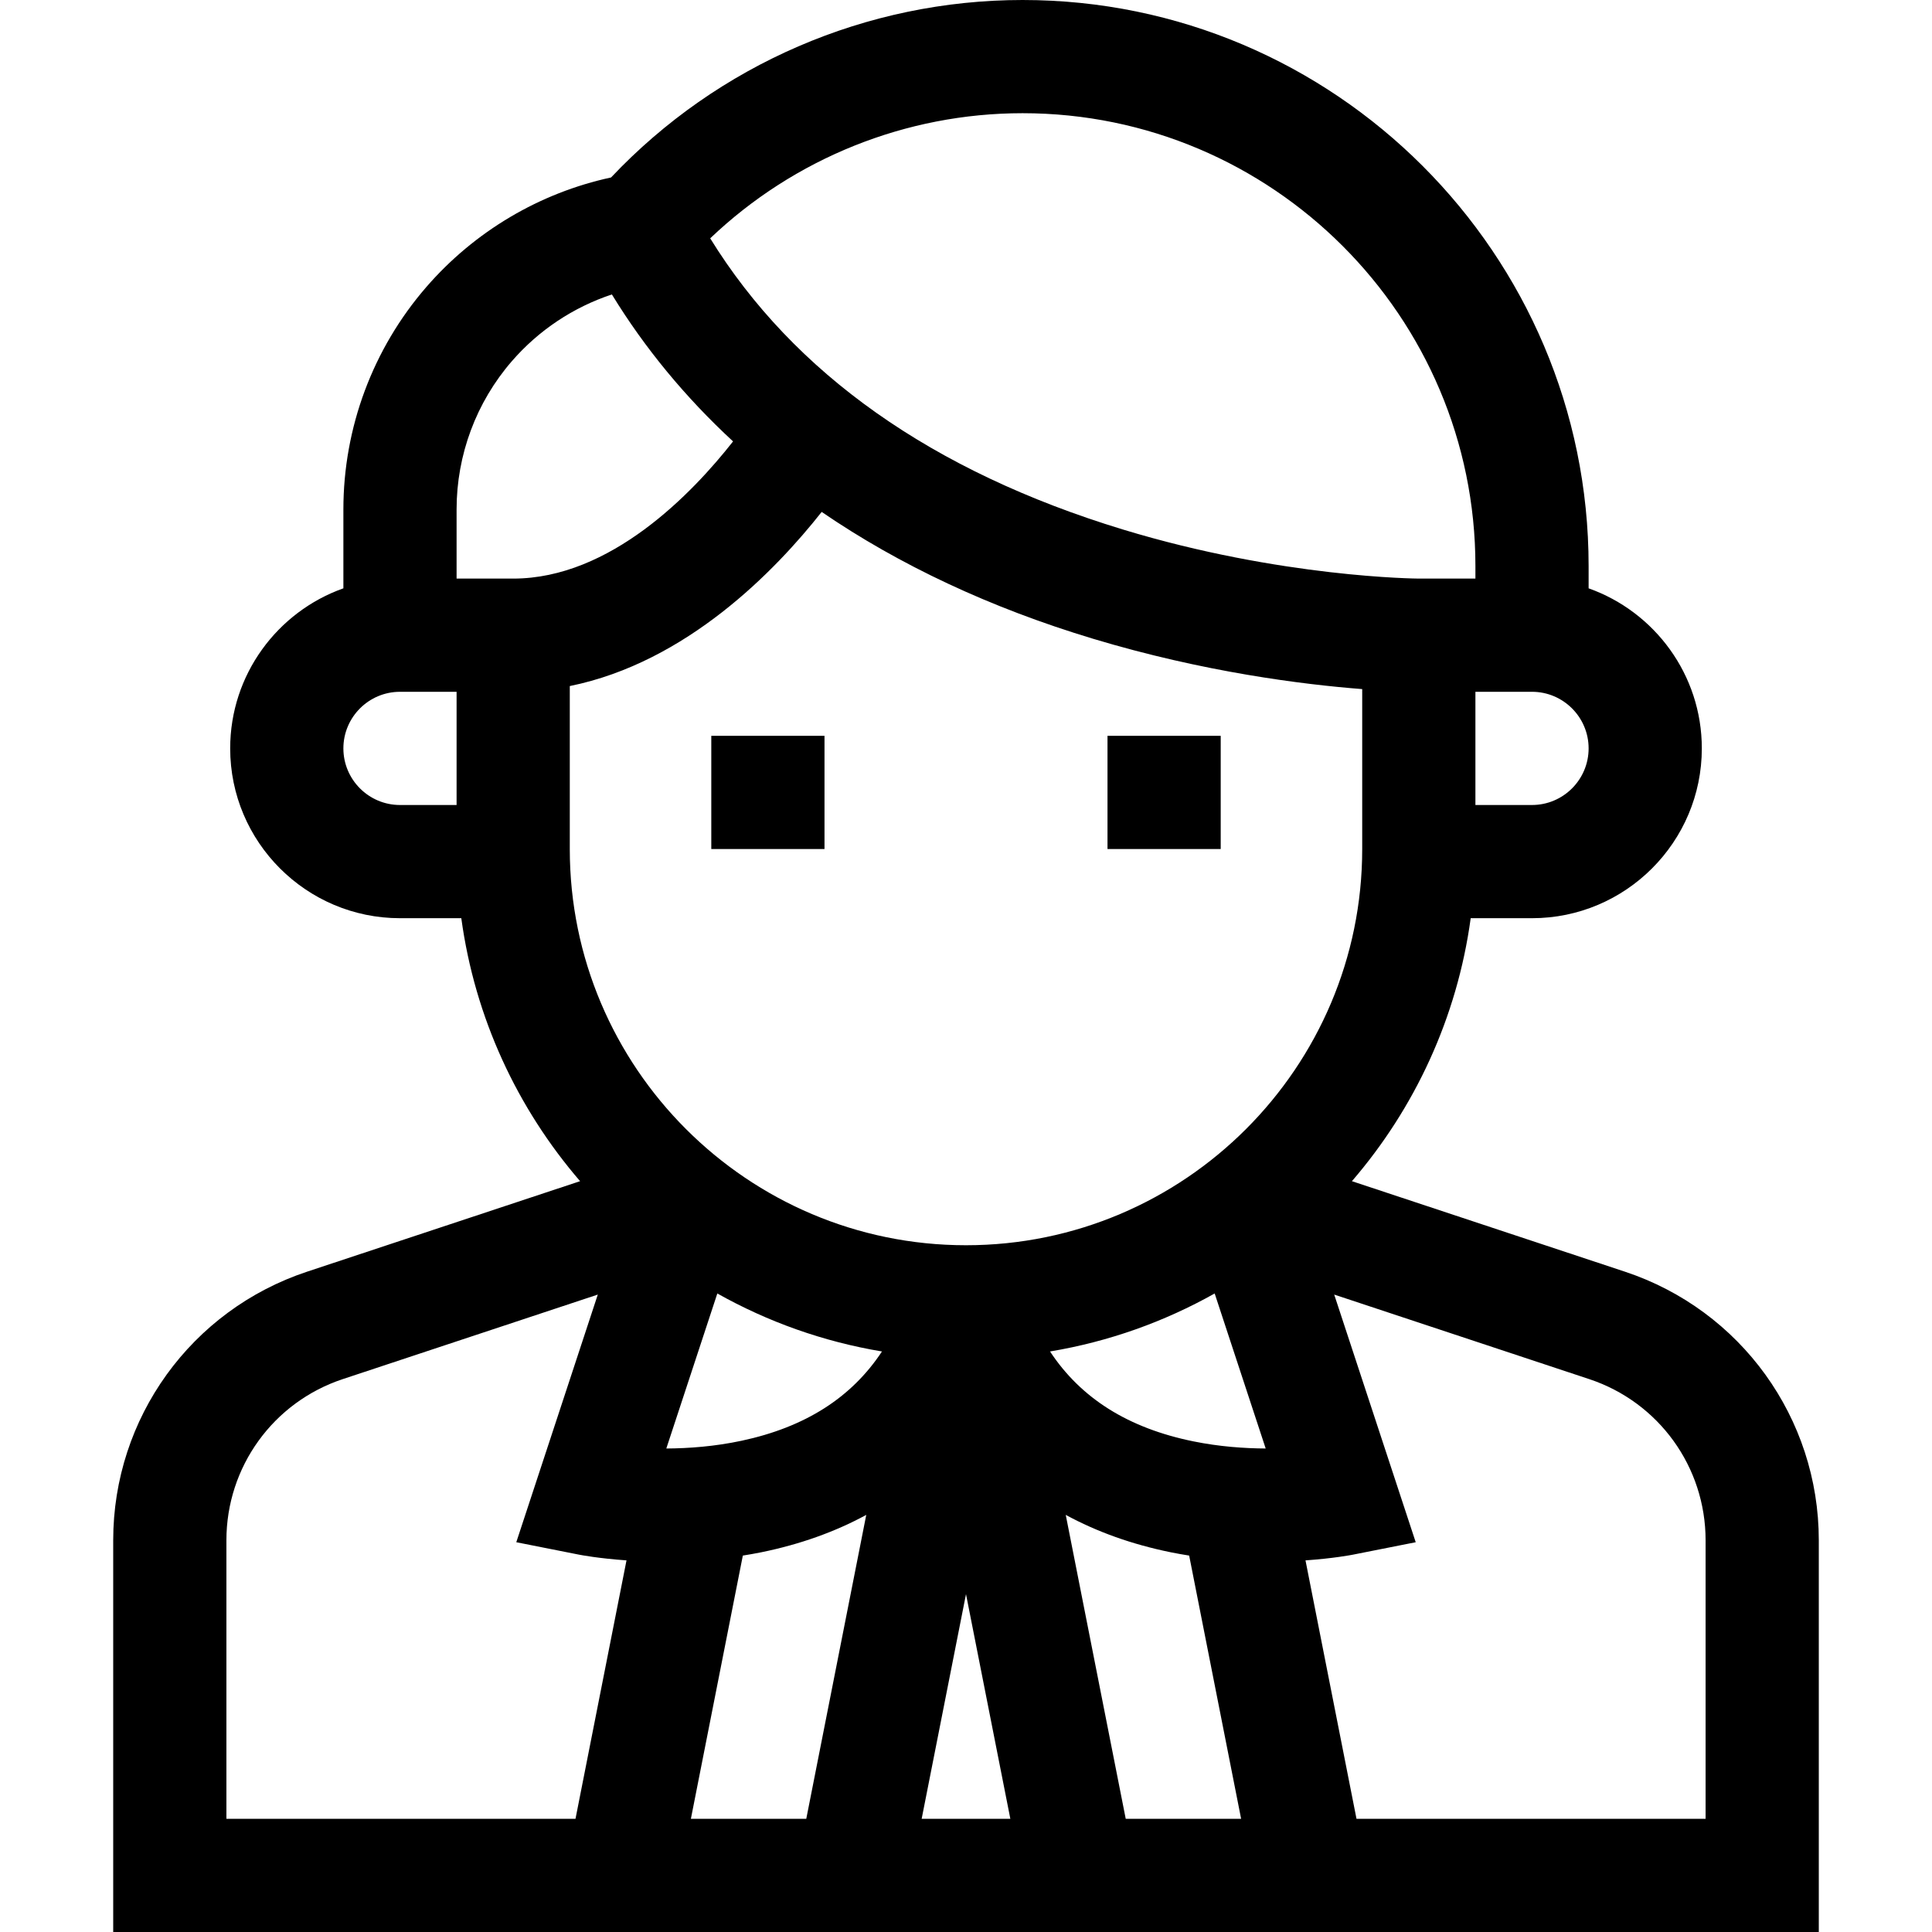 <svg id="Capa_1" enable-background="new 0 0 512 512" height="512" viewBox="0 0 512 512" width="512" xmlns="http://www.w3.org/2000/svg"><g><path d="m188.5 195h30v30h-30z"/><path d="m293.5 195h30v30h-30z"/><path d="m430.599 337.001-72.327-23.976c16.614-19.275 27.876-43.281 31.479-69.692h16.249c24.813 0 45-20.187 45-45 0-19.555-12.541-36.228-30-42.42v-5.913c0-82.71-67.29-150-150-150-41.317 0-80.765 17.075-109.061 47.028-18.939 4.095-36.166 14.277-48.97 29.049-14.167 16.344-21.969 37.271-21.969 58.923v20.913c-17.459 6.192-30 22.865-30 42.42 0 24.813 20.187 45 45 45h16.25c3.602 26.411 14.865 50.417 31.479 69.692l-72.327 23.976c-30.746 10.191-51.402 38.801-51.402 71.19v103.809h452v-103.809c0-32.389-20.656-60.999-51.401-71.19zm-108.699 5.783 13.521 41.083c-5.688-.03-12.318-.498-19.155-1.89-17.237-3.506-29.783-11.372-37.997-23.825 15.606-2.6 30.313-7.886 43.631-15.368zm-125.369 39.028c-7.122 1.521-14.045 2.025-19.952 2.056l13.521-41.082c13.319 7.481 28.026 12.767 43.632 15.368-8.085 12.254-20.37 20.065-37.201 23.658zm.328 30.432c1.605-.256 3.221-.536 4.855-.868 10.284-2.092 19.584-5.422 27.852-9.914l-15.894 80.538h-30.579zm59.141 10.22 11.75 59.536h-23.5zm26.433-21.003c8.269 4.492 17.569 7.823 27.854 9.915 1.634.332 3.25.612 4.854.868l13.767 69.756h-30.579zm123.567-188.128h-15v-30h15c8.271 0 15 6.729 15 15s-6.729 15-15 15zm-15-63.333v3.333h-14.983c-.36-.001-36.482-.227-78.503-13.029-50.458-15.373-87.165-41.304-109.304-77.144 22.232-21.184 51.854-33.16 82.79-33.16 66.168 0 120 53.832 120 120zm-255.361-54.273c7.138-8.235 16.33-14.322 26.515-17.695 8.737 14.264 19.491 27.284 32.114 38.946-10.737 13.683-32.427 36.355-58.268 36.355h-15v-18.333c0-14.436 5.198-28.383 14.639-39.273zm-44.639 102.606c0-8.271 6.729-15 15-15h15v30h-15c-8.271 0-15-6.729-15-15zm60-16.522c30.962-6.276 54.487-30.592 66.753-46.149 20.603 14.098 44.696 25.403 71.869 33.598 29.388 8.863 55.709 12.141 71.378 13.356v42.384c0 57.897-47.103 105-105 105s-105-47.103-105-105zm-91 226.38c0-19.434 12.394-36.599 30.841-42.714l67.581-22.403-21.6 65.629 16.633 3.297c.421.083 5.186.999 12.575 1.515l-13.516 68.485h-92.514zm392 73.809h-92.514l-13.516-68.484c7.389-.516 12.155-1.432 12.576-1.515l16.633-3.297-21.6-65.629 67.58 22.403c18.447 6.115 30.841 23.28 30.841 42.714z"/></g></svg>